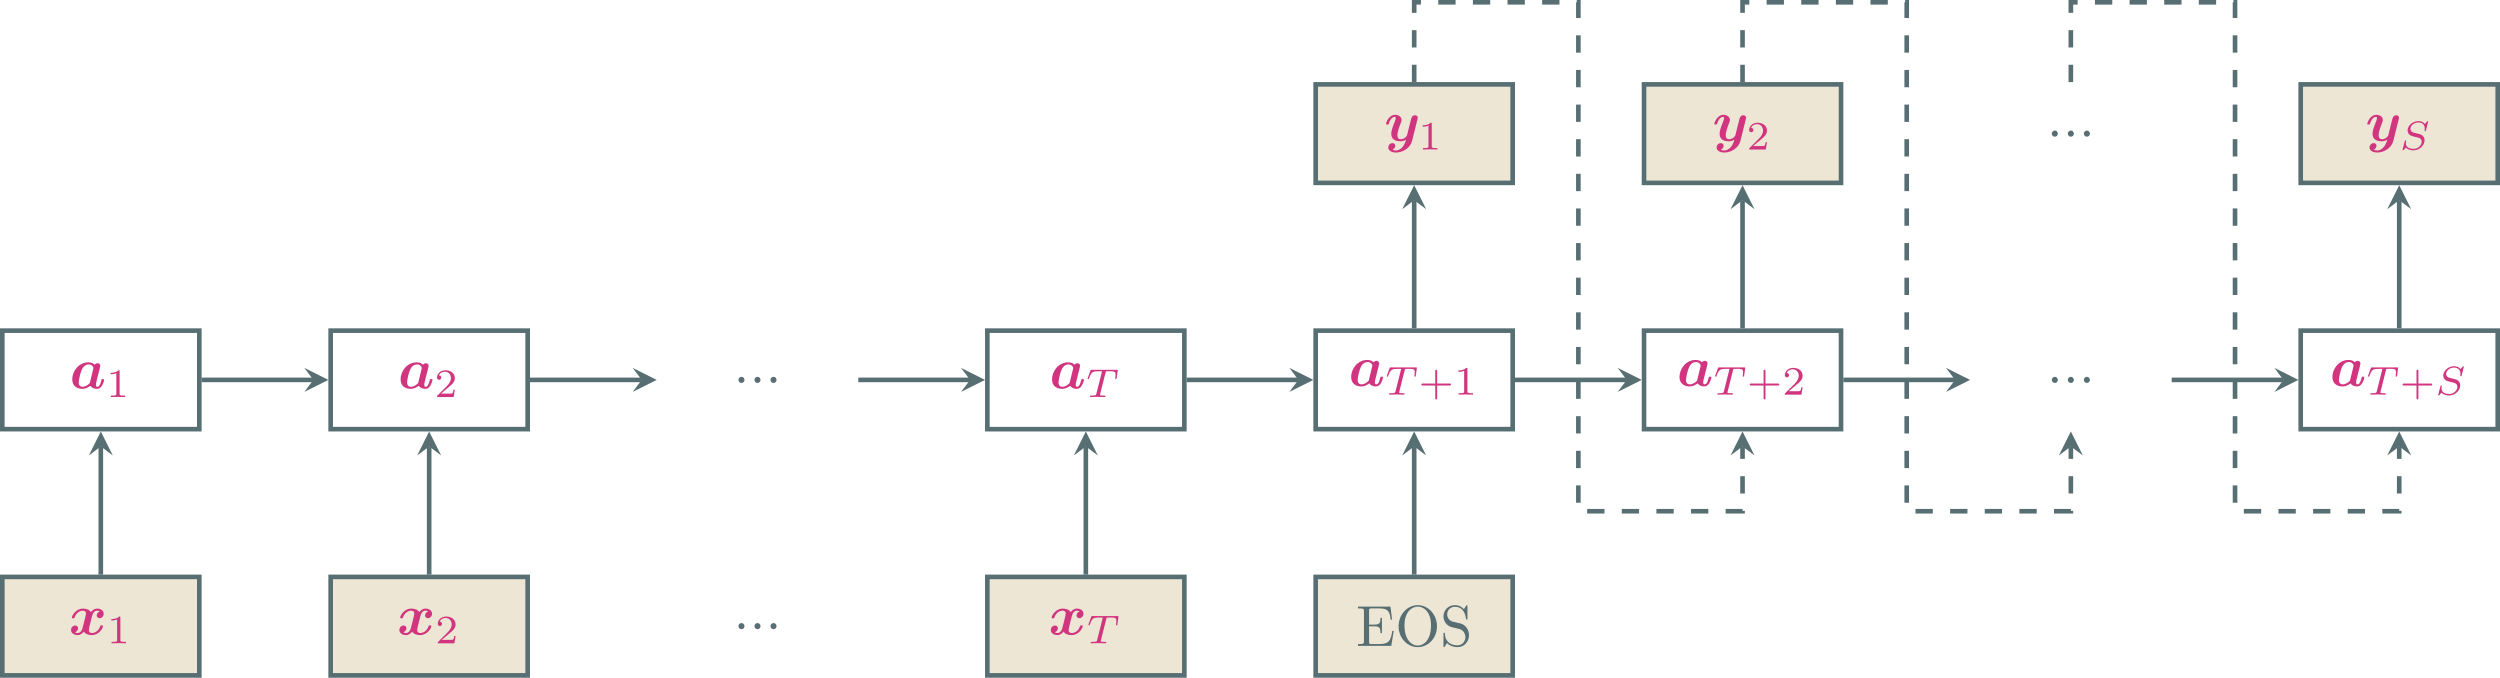 <?xml version="1.0" encoding="UTF-8" standalone="no"?>
<svg
   xmlns:dc="http://purl.org/dc/elements/1.1/"
   xmlns:cc="http://creativecommons.org/ns#"
   xmlns:rdf="http://www.w3.org/1999/02/22-rdf-syntax-ns#"
   xmlns:svg="http://www.w3.org/2000/svg"
   xmlns="http://www.w3.org/2000/svg"
   xmlns:xlink="http://www.w3.org/1999/xlink"
   xmlns:sodipodi="http://sodipodi.sourceforge.net/DTD/sodipodi-0.dtd"
   xmlns:inkscape="http://www.inkscape.org/namespaces/inkscape"
   width="431.663pt"
   height="117.018pt"
   viewBox="0 0 431.663 117.018"
   version="1.1"
   id="svg352"
   sodipodi:docname="c.svg"
   inkscape:version="1.0.1 (3bc2e813f5, 2020-09-07)">
  <sodipodi:namedview
     pagecolor="#ffffff"
     bordercolor="#666666"
     borderopacity="1"
     objecttolerance="10"
     gridtolerance="10"
     guidetolerance="10"
     inkscape:pageopacity="0"
     inkscape:pageshadow="2"
     inkscape:window-width="3840"
     inkscape:window-height="2106"
     id="namedview354"
     showgrid="false"
     inkscape:zoom="4.0986835"
     inkscape:cx="195.91657"
     inkscape:cy="78.011998"
     inkscape:window-x="0"
     inkscape:window-y="54"
     inkscape:window-maximized="0"
     inkscape:current-layer="svg352" />
  <defs
     id="defs73">
    <g
       id="g50">
      <symbol
         overflow="visible"
         id="glyph0-0">
        <path
           style="stroke:none;"
           d=""
           id="path2" />
      </symbol>
      <symbol
         overflow="visible"
         id="glyph0-1">
        <path
           style="stroke:none;"
           d="M 1.359 -0.781 C 1.359 -0.422 1.328 -0.312 0.562 -0.312 L 0.328 -0.312 L 0.328 0 L 6.078 0 L 6.5 -2.578 L 6.25 -2.578 C 6 -1.031 5.766 -0.312 4.062 -0.312 L 2.734 -0.312 C 2.266 -0.312 2.25 -0.375 2.25 -0.703 L 2.25 -3.375 L 3.141 -3.375 C 4.109 -3.375 4.219 -3.047 4.219 -2.203 L 4.469 -2.203 L 4.469 -4.844 L 4.219 -4.844 C 4.219 -3.984 4.109 -3.672 3.141 -3.672 L 2.25 -3.672 L 2.25 -6.078 C 2.25 -6.406 2.266 -6.469 2.734 -6.469 L 4.016 -6.469 C 5.547 -6.469 5.812 -5.922 5.969 -4.531 L 6.219 -4.531 L 5.938 -6.781 L 0.328 -6.781 L 0.328 -6.469 L 0.562 -6.469 C 1.328 -6.469 1.359 -6.359 1.359 -6 Z M 1.359 -0.781 "
           id="path5" />
      </symbol>
      <symbol
         overflow="visible"
         id="glyph0-2">
        <path
           style="stroke:none;"
           d="M 7.188 -3.375 C 7.188 -5.406 5.688 -7.031 3.875 -7.031 C 2.078 -7.031 0.562 -5.438 0.562 -3.375 C 0.562 -1.328 2.094 0.219 3.875 0.219 C 5.688 0.219 7.188 -1.359 7.188 -3.375 Z M 3.875 -0.047 C 2.922 -0.047 1.578 -0.922 1.578 -3.516 C 1.578 -6.094 3.047 -6.781 3.875 -6.781 C 4.734 -6.781 6.156 -6.078 6.156 -3.516 C 6.156 -0.875 4.797 -0.047 3.875 -0.047 Z M 3.875 -0.047 "
           id="path8" />
      </symbol>
      <symbol
         overflow="visible"
         id="glyph0-3">
        <path
           style="stroke:none;"
           d="M 3.484 -3.875 L 2.203 -4.172 C 1.578 -4.328 1.203 -4.859 1.203 -5.438 C 1.203 -6.141 1.734 -6.75 2.516 -6.75 C 4.172 -6.75 4.391 -5.109 4.453 -4.672 C 4.469 -4.609 4.469 -4.547 4.578 -4.547 C 4.703 -4.547 4.703 -4.594 4.703 -4.781 L 4.703 -6.781 C 4.703 -6.953 4.703 -7.031 4.594 -7.031 C 4.531 -7.031 4.516 -7.016 4.453 -6.891 L 4.094 -6.328 C 3.797 -6.625 3.391 -7.031 2.5 -7.031 C 1.391 -7.031 0.562 -6.156 0.562 -5.094 C 0.562 -4.266 1.094 -3.531 1.859 -3.266 C 1.969 -3.234 2.484 -3.109 3.188 -2.938 C 3.453 -2.875 3.75 -2.797 4.031 -2.438 C 4.234 -2.172 4.344 -1.844 4.344 -1.516 C 4.344 -0.812 3.844 -0.094 3 -0.094 C 2.719 -0.094 1.953 -0.141 1.422 -0.625 C 0.844 -1.172 0.812 -1.797 0.812 -2.156 C 0.797 -2.266 0.719 -2.266 0.688 -2.266 C 0.562 -2.266 0.562 -2.188 0.562 -2.016 L 0.562 -0.016 C 0.562 0.156 0.562 0.219 0.672 0.219 C 0.734 0.219 0.75 0.203 0.812 0.094 C 0.812 0.078 0.844 0.047 1.172 -0.484 C 1.484 -0.141 2.125 0.219 3.016 0.219 C 4.172 0.219 4.969 -0.75 4.969 -1.859 C 4.969 -2.844 4.312 -3.672 3.484 -3.875 Z M 3.484 -3.875 "
           id="path11" />
      </symbol>
      <symbol
         overflow="visible"
         id="glyph0-4">
        <path
           style="stroke:none;"
           d="M 1.906 -0.531 C 1.906 -0.812 1.672 -1.062 1.391 -1.062 C 1.094 -1.062 0.859 -0.812 0.859 -0.531 C 0.859 -0.234 1.094 0 1.391 0 C 1.672 0 1.906 -0.234 1.906 -0.531 Z M 1.906 -0.531 "
           id="path14" />
      </symbol>
      <symbol
         overflow="visible"
         id="glyph1-0">
        <path
           style="stroke:none;"
           d=""
           id="path17" />
      </symbol>
      <symbol
         overflow="visible"
         id="glyph1-1">
        <path
           style="stroke:none;"
           d="M 5.141 -3.156 C 5.188 -3.406 5.297 -3.812 5.297 -3.891 C 5.297 -4.219 5.031 -4.344 4.828 -4.344 C 4.641 -4.344 4.438 -4.234 4.312 -4.094 C 4.172 -4.25 3.844 -4.5 3.266 -4.5 C 1.531 -4.5 0.453 -2.938 0.453 -1.562 C 0.453 -0.344 1.359 0.078 2.188 0.078 C 2.906 0.078 3.422 -0.312 3.578 -0.453 C 3.953 0.078 4.609 0.078 4.719 0.078 C 5.094 0.078 5.391 -0.125 5.594 -0.484 C 5.844 -0.891 5.969 -1.422 5.969 -1.469 C 5.969 -1.609 5.828 -1.609 5.734 -1.609 C 5.625 -1.609 5.578 -1.609 5.531 -1.562 C 5.516 -1.547 5.516 -1.531 5.453 -1.281 C 5.25 -0.484 5.031 -0.281 4.781 -0.281 C 4.672 -0.281 4.547 -0.312 4.547 -0.641 C 4.547 -0.812 4.578 -0.984 4.688 -1.375 C 4.75 -1.656 4.859 -2.047 4.906 -2.266 Z M 3.484 -0.922 C 3.188 -0.594 2.719 -0.281 2.25 -0.281 C 1.625 -0.281 1.578 -0.812 1.578 -1.031 C 1.578 -1.562 1.906 -2.781 2.078 -3.172 C 2.375 -3.891 2.875 -4.141 3.281 -4.141 C 3.875 -4.141 4.109 -3.672 4.109 -3.562 L 4.094 -3.422 Z M 3.484 -0.922 "
           id="path20" />
      </symbol>
      <symbol
         overflow="visible"
         id="glyph1-2">
        <path
           style="stroke:none;"
           d="M 5.344 -4 C 4.984 -3.891 4.812 -3.562 4.812 -3.312 C 4.812 -3.094 4.969 -2.844 5.297 -2.844 C 5.656 -2.844 6.016 -3.141 6.016 -3.625 C 6.016 -4.156 5.5 -4.5 4.891 -4.5 C 4.312 -4.5 3.953 -4.078 3.812 -3.891 C 3.562 -4.312 3.016 -4.5 2.438 -4.5 C 1.188 -4.5 0.516 -3.281 0.516 -2.953 C 0.516 -2.812 0.656 -2.812 0.75 -2.812 C 0.875 -2.812 0.938 -2.812 0.984 -2.938 C 1.266 -3.844 1.984 -4.141 2.391 -4.141 C 2.766 -4.141 2.953 -3.969 2.953 -3.656 C 2.953 -3.453 2.812 -2.906 2.719 -2.547 L 2.375 -1.188 C 2.234 -0.578 1.875 -0.281 1.531 -0.281 C 1.484 -0.281 1.25 -0.281 1.062 -0.422 C 1.422 -0.531 1.594 -0.875 1.594 -1.109 C 1.594 -1.328 1.422 -1.578 1.094 -1.578 C 0.75 -1.578 0.375 -1.281 0.375 -0.797 C 0.375 -0.266 0.906 0.078 1.516 0.078 C 2.078 0.078 2.453 -0.344 2.578 -0.531 C 2.828 -0.109 3.391 0.078 3.953 0.078 C 5.219 0.078 5.891 -1.141 5.891 -1.469 C 5.891 -1.609 5.734 -1.609 5.656 -1.609 C 5.531 -1.609 5.469 -1.609 5.422 -1.484 C 5.141 -0.578 4.422 -0.281 4 -0.281 C 3.625 -0.281 3.453 -0.453 3.453 -0.781 C 3.453 -0.984 3.578 -1.516 3.672 -1.891 C 3.734 -2.141 3.969 -3.078 4.016 -3.234 C 4.172 -3.844 4.516 -4.141 4.859 -4.141 C 4.922 -4.141 5.141 -4.141 5.344 -4 Z M 5.344 -4 "
           id="path23" />
      </symbol>
      <symbol
         overflow="visible"
         id="glyph1-3">
        <path
           style="stroke:none;"
           d="M 5.75 -3.766 C 5.797 -3.938 5.797 -3.953 5.797 -3.984 C 5.797 -4.203 5.641 -4.422 5.328 -4.422 C 4.812 -4.422 4.688 -3.953 4.625 -3.688 L 4.359 -2.656 C 4.25 -2.172 4.062 -1.406 3.953 -1 C 3.891 -0.781 3.594 -0.531 3.562 -0.516 C 3.453 -0.453 3.203 -0.281 2.875 -0.281 C 2.297 -0.281 2.281 -0.781 2.281 -1 C 2.281 -1.609 2.594 -2.391 2.875 -3.109 C 2.969 -3.375 3 -3.438 3 -3.609 C 3 -4.188 2.422 -4.5 1.875 -4.5 C 0.812 -4.5 0.312 -3.156 0.312 -2.953 C 0.312 -2.812 0.469 -2.812 0.562 -2.812 C 0.672 -2.812 0.75 -2.812 0.781 -2.938 C 1.109 -4.047 1.672 -4.141 1.812 -4.141 C 1.891 -4.141 1.984 -4.141 1.984 -3.938 C 1.984 -3.703 1.875 -3.453 1.812 -3.297 C 1.422 -2.297 1.219 -1.719 1.219 -1.219 C 1.219 -0.078 2.219 0.078 2.797 0.078 C 3.047 0.078 3.391 0.047 3.766 -0.219 C 3.484 1 2.734 1.656 2.047 1.656 C 1.906 1.656 1.641 1.641 1.438 1.516 C 1.75 1.391 1.906 1.109 1.906 0.844 C 1.906 0.484 1.625 0.391 1.422 0.391 C 1.062 0.391 0.703 0.703 0.703 1.141 C 0.703 1.656 1.234 2.016 2.047 2.016 C 3.188 2.016 4.5 1.25 4.812 0.016 Z M 5.75 -3.766 "
           id="path26" />
      </symbol>
      <symbol
         overflow="visible"
         id="glyph2-0">
        <path
           style="stroke:none;"
           d=""
           id="path29" />
      </symbol>
      <symbol
         overflow="visible"
         id="glyph2-1">
        <path
           style="stroke:none;"
           d="M 2.328 -4.438 C 2.328 -4.625 2.328 -4.625 2.125 -4.625 C 1.672 -4.188 1.047 -4.188 0.766 -4.188 L 0.766 -3.938 C 0.922 -3.938 1.391 -3.938 1.766 -4.125 L 1.766 -0.578 C 1.766 -0.344 1.766 -0.25 1.078 -0.25 L 0.812 -0.25 L 0.812 0 C 0.938 0 1.797 -0.031 2.047 -0.031 C 2.266 -0.031 3.141 0 3.297 0 L 3.297 -0.25 L 3.031 -0.25 C 2.328 -0.25 2.328 -0.344 2.328 -0.578 Z M 2.328 -4.438 "
           id="path32" />
      </symbol>
      <symbol
         overflow="visible"
         id="glyph2-2">
        <path
           style="stroke:none;"
           d="M 3.516 -1.266 L 3.281 -1.266 C 3.266 -1.109 3.188 -0.703 3.094 -0.641 C 3.047 -0.594 2.516 -0.594 2.406 -0.594 L 1.125 -0.594 C 1.859 -1.234 2.109 -1.438 2.516 -1.766 C 3.031 -2.172 3.516 -2.609 3.516 -3.266 C 3.516 -4.109 2.781 -4.625 1.891 -4.625 C 1.031 -4.625 0.438 -4.016 0.438 -3.375 C 0.438 -3.031 0.734 -2.984 0.812 -2.984 C 0.969 -2.984 1.172 -3.109 1.172 -3.359 C 1.172 -3.484 1.125 -3.734 0.766 -3.734 C 0.984 -4.219 1.453 -4.375 1.781 -4.375 C 2.484 -4.375 2.844 -3.828 2.844 -3.266 C 2.844 -2.656 2.406 -2.188 2.188 -1.938 L 0.516 -0.266 C 0.438 -0.203 0.438 -0.188 0.438 0 L 3.312 0 Z M 3.516 -1.266 "
           id="path35" />
      </symbol>
      <symbol
         overflow="visible"
         id="glyph2-3">
        <path
           style="stroke:none;"
           d="M 3.219 -1.578 L 5.359 -1.578 C 5.453 -1.578 5.609 -1.578 5.609 -1.734 C 5.609 -1.922 5.453 -1.922 5.359 -1.922 L 3.219 -1.922 L 3.219 -4.062 C 3.219 -4.141 3.219 -4.312 3.062 -4.312 C 2.891 -4.312 2.891 -4.156 2.891 -4.062 L 2.891 -1.922 L 0.75 -1.922 C 0.656 -1.922 0.484 -1.922 0.484 -1.75 C 0.484 -1.578 0.641 -1.578 0.75 -1.578 L 2.891 -1.578 L 2.891 0.562 C 2.891 0.656 2.891 0.828 3.047 0.828 C 3.219 0.828 3.219 0.656 3.219 0.562 Z M 3.219 -1.578 "
           id="path38" />
      </symbol>
      <symbol
         overflow="visible"
         id="glyph3-0">
        <path
           style="stroke:none;"
           d=""
           id="path41" />
      </symbol>
      <symbol
         overflow="visible"
         id="glyph3-1">
        <path
           style="stroke:none;"
           d="M 3.391 -4.219 C 3.438 -4.422 3.453 -4.438 3.609 -4.453 C 3.641 -4.453 3.875 -4.453 4.016 -4.453 C 4.453 -4.453 4.625 -4.453 4.797 -4.406 C 5.109 -4.312 5.125 -4.109 5.125 -3.859 C 5.125 -3.75 5.125 -3.656 5.078 -3.297 L 5.062 -3.219 C 5.062 -3.141 5.109 -3.109 5.188 -3.109 C 5.297 -3.109 5.297 -3.172 5.312 -3.281 L 5.5 -4.609 C 5.5 -4.703 5.422 -4.703 5.297 -4.703 L 1.016 -4.703 C 0.844 -4.703 0.828 -4.703 0.781 -4.562 L 0.328 -3.328 C 0.328 -3.297 0.297 -3.234 0.297 -3.203 C 0.297 -3.172 0.312 -3.109 0.422 -3.109 C 0.516 -3.109 0.516 -3.141 0.562 -3.281 C 0.969 -4.391 1.203 -4.453 2.266 -4.453 L 2.547 -4.453 C 2.766 -4.453 2.766 -4.453 2.766 -4.391 C 2.766 -4.391 2.766 -4.344 2.734 -4.25 L 1.812 -0.578 C 1.75 -0.328 1.734 -0.25 1 -0.25 C 0.75 -0.25 0.688 -0.25 0.688 -0.094 C 0.688 -0.078 0.703 0 0.812 0 C 1 0 1.219 -0.016 1.406 -0.016 C 1.609 -0.016 1.812 -0.031 2 -0.031 C 2.203 -0.031 2.438 -0.031 2.641 -0.016 C 2.828 -0.016 3.031 0 3.219 0 C 3.281 0 3.375 0 3.375 -0.156 C 3.375 -0.25 3.312 -0.25 3.094 -0.25 C 2.969 -0.25 2.828 -0.266 2.688 -0.266 C 2.453 -0.281 2.438 -0.312 2.438 -0.391 C 2.438 -0.453 2.438 -0.453 2.469 -0.562 Z M 3.391 -4.219 "
           id="path44" />
      </symbol>
      <symbol
         overflow="visible"
         id="glyph3-2">
        <path
           style="stroke:none;"
           d="M 4.953 -4.812 C 4.953 -4.844 4.922 -4.906 4.859 -4.906 C 4.812 -4.906 4.812 -4.891 4.719 -4.797 L 4.375 -4.406 C 4.109 -4.781 3.672 -4.906 3.25 -4.906 C 2.266 -4.906 1.391 -4.109 1.391 -3.297 C 1.391 -3.203 1.422 -2.922 1.625 -2.656 C 1.859 -2.391 2.125 -2.328 2.594 -2.203 C 2.734 -2.172 3.078 -2.094 3.188 -2.062 C 3.406 -2.016 3.828 -1.859 3.828 -1.344 C 3.828 -0.781 3.234 -0.109 2.453 -0.109 C 1.828 -0.109 1.094 -0.328 1.094 -1.094 C 1.094 -1.172 1.109 -1.328 1.141 -1.453 C 1.141 -1.484 1.141 -1.484 1.141 -1.484 C 1.141 -1.578 1.062 -1.578 1.031 -1.578 C 0.938 -1.578 0.922 -1.562 0.906 -1.438 L 0.547 -0.047 C 0.531 -0.016 0.516 0.016 0.516 0.062 C 0.516 0.094 0.547 0.141 0.625 0.141 C 0.656 0.141 0.672 0.125 0.766 0.047 C 0.844 -0.047 1.016 -0.266 1.094 -0.344 C 1.469 0.062 2 0.141 2.422 0.141 C 3.484 0.141 4.328 -0.766 4.328 -1.594 C 4.328 -1.891 4.203 -2.172 4.047 -2.328 C 3.812 -2.578 3.703 -2.609 2.797 -2.828 C 2.656 -2.859 2.422 -2.906 2.359 -2.938 C 2.188 -3 1.891 -3.172 1.891 -3.562 C 1.891 -4.125 2.516 -4.672 3.234 -4.672 C 4 -4.672 4.359 -4.25 4.359 -3.594 C 4.359 -3.5 4.328 -3.344 4.328 -3.281 C 4.328 -3.172 4.406 -3.172 4.453 -3.172 C 4.547 -3.172 4.562 -3.219 4.578 -3.328 Z M 4.953 -4.812 "
           id="path47" />
      </symbol>
    </g>
    <clipPath
       id="clip1">
      <path
         d="M 226 99 L 262 99 L 262 117.02 L 226 117.02 Z M 226 99 "
         id="path52" />
    </clipPath>
    <clipPath
       id="clip2">
      <path
         d="M 0 99 L 35 99 L 35 117.02 L 0 117.02 Z M 0 99 "
         id="path55" />
    </clipPath>
    <clipPath
       id="clip3">
      <path
         d="M 56 99 L 92 99 L 92 117.02 L 56 117.02 Z M 56 99 "
         id="path58" />
    </clipPath>
    <clipPath
       id="clip4">
      <path
         d="M 170 99 L 205 99 L 205 117.02 L 170 117.02 Z M 170 99 "
         id="path61" />
    </clipPath>
    <clipPath
       id="clip5">
      <path
         d="M 396 56 L 431.664 56 L 431.664 75 L 396 75 Z M 396 56 "
         id="path64" />
    </clipPath>
    <clipPath
       id="clip6">
      <path
         d="M 397 14 L 431.664 14 L 431.664 32 L 397 32 Z M 397 14 "
         id="path67" />
    </clipPath>
    <clipPath
       id="clip7">
      <path
         d="M 396 14 L 431.664 14 L 431.664 32 L 396 32 Z M 396 14 "
         id="path70" />
    </clipPath>
  </defs>
  <g
     id="g645">
    <path
       style="fill:#eee6d4;fill-opacity:1;fill-rule:nonzero;stroke:none"
       d="M 227.172,116.617 H 261.188 V 99.609 h -34.016 z m 0,0"
       id="path77" />
    <path
       style="clip-rule:nonzero;fill:none;stroke:#576e73;stroke-width:0.797;stroke-linecap:butt;stroke-linejoin:miter;stroke-miterlimit:10;stroke-opacity:1"
       d="M 227.172,116.617 H 261.188 V 99.609 h -34.016 z m 0,0"
       id="path79" />
    <use
       xlink:href="#glyph0-1"
       x="234.146"
       y="111.519"
       id="use83"
       width="100%"
       height="100%"
       style="fill:#576e73;fill-opacity:1" />
    <use
       xlink:href="#glyph0-2"
       x="240.927"
       y="111.519"
       id="use85"
       width="100%"
       height="100%"
       style="fill:#576e73;fill-opacity:1" />
    <use
       xlink:href="#glyph0-3"
       x="248.675"
       y="111.519"
       id="use87"
       width="100%"
       height="100%"
       style="fill:#576e73;fill-opacity:1" />
    <path
       style="fill:none;stroke:#576e73;stroke-width:0.797;stroke-linecap:butt;stroke-linejoin:miter;stroke-miterlimit:10;stroke-opacity:1"
       d="M 0.398,74.098 H 34.414 V 57.09 H 0.398 Z m 0,0"
       id="path91" />
    <use
       xlink:href="#glyph1-1"
       x="12.019"
       y="67.063"
       id="use93"
       width="100%"
       height="100%"
       style="fill:#d1357f;fill-opacity:1" />
    <use
       xlink:href="#glyph2-1"
       x="18.324"
       y="68.557"
       id="use97"
       width="100%"
       height="100%"
       style="fill:#d1357f;fill-opacity:1" />
    <path
       style="fill:#eee6d4;fill-opacity:1;fill-rule:nonzero;stroke:none"
       d="M 0.398,116.617 H 34.414 V 99.609 H 0.398 Z m 0,0"
       id="path101" />
    <path
       style="clip-rule:nonzero;fill:none;stroke:#576e73;stroke-width:0.797;stroke-linecap:butt;stroke-linejoin:miter;stroke-miterlimit:10;stroke-opacity:1"
       d="M 0.398,116.617 H 34.414 V 99.609 H 0.398 Z m 0,0"
       id="path103" />
    <use
       xlink:href="#glyph1-2"
       x="11.889"
       y="109.582"
       id="use107"
       width="100%"
       height="100%"
       style="fill:#d1357f;fill-opacity:1" />
    <use
       xlink:href="#glyph2-1"
       x="18.454"
       y="111.077"
       id="use111"
       width="100%"
       height="100%"
       style="fill:#d1357f;fill-opacity:1" />
    <path
       style="fill:none;stroke:#576e73;stroke-width:0.797;stroke-linecap:butt;stroke-linejoin:miter;stroke-miterlimit:10;stroke-opacity:1"
       d="m 17.406,99.211 v -22.125"
       id="path115" />
    <path
       style="fill:#576e73;fill-opacity:1;fill-rule:nonzero;stroke:none"
       d="m 17.406,74.496 -2.07,4.145 2.07,-1.555 2.074,1.555"
       id="path117" />
    <path
       style="fill:none;stroke:#576e73;stroke-width:0.797;stroke-linecap:butt;stroke-linejoin:miter;stroke-miterlimit:10;stroke-opacity:1"
       d="M 57.094,74.098 H 91.109 V 57.09 H 57.094 Z m 0,0"
       id="path119" />
    <use
       xlink:href="#glyph1-1"
       x="68.712"
       y="67.063"
       id="use121"
       width="100%"
       height="100%"
       style="fill:#d1357f;fill-opacity:1" />
    <use
       xlink:href="#glyph2-2"
       x="75.017"
       y="68.557"
       id="use125"
       width="100%"
       height="100%"
       style="fill:#d1357f;fill-opacity:1" />
    <path
       style="fill:#eee6d4;fill-opacity:1;fill-rule:nonzero;stroke:none"
       d="M 57.094,116.617 H 91.109 V 99.609 H 57.094 Z m 0,0"
       id="path129" />
    <path
       style="clip-rule:nonzero;fill:none;stroke:#576e73;stroke-width:0.797;stroke-linecap:butt;stroke-linejoin:miter;stroke-miterlimit:10;stroke-opacity:1"
       d="M 57.094,116.617 H 91.109 V 99.609 H 57.094 Z m 0,0"
       id="path131" />
    <use
       xlink:href="#glyph1-2"
       x="68.582"
       y="109.582"
       id="use135"
       width="100%"
       height="100%"
       style="fill:#d1357f;fill-opacity:1" />
    <use
       xlink:href="#glyph2-2"
       x="75.147"
       y="111.077"
       id="use139"
       width="100%"
       height="100%"
       style="fill:#d1357f;fill-opacity:1" />
    <path
       style="fill:none;stroke:#576e73;stroke-width:0.797;stroke-linecap:butt;stroke-linejoin:miter;stroke-miterlimit:10;stroke-opacity:1"
       d="m 74.102,99.211 v -22.125"
       id="path143" />
    <path
       style="fill:#576e73;fill-opacity:1;fill-rule:nonzero;stroke:none"
       d="m 74.102,74.496 -2.074,4.145 2.074,-1.555 2.07,1.555"
       id="path145" />
    <path
       style="fill:none;stroke:#576e73;stroke-width:0.797;stroke-linecap:butt;stroke-linejoin:miter;stroke-miterlimit:10;stroke-opacity:1"
       d="M 34.812,65.594 H 54.102"
       id="path147" />
    <path
       style="fill:#576e73;fill-opacity:1;fill-rule:nonzero;stroke:none"
       d="m 56.695,65.594 -4.145,-2.07 1.551,2.07 -1.551,2.074"
       id="path149" />
    <use
       xlink:href="#glyph0-4"
       x="126.641"
       y="66.122"
       id="use151"
       width="100%"
       height="100%"
       style="fill:#576e73;fill-opacity:1" />
    <use
       xlink:href="#glyph0-4"
       x="129.409"
       y="66.122"
       id="use153"
       width="100%"
       height="100%"
       style="fill:#576e73;fill-opacity:1" />
    <use
       xlink:href="#glyph0-4"
       x="132.176"
       y="66.122"
       id="use155"
       width="100%"
       height="100%"
       style="fill:#576e73;fill-opacity:1" />
    <use
       xlink:href="#glyph0-4"
       x="126.641"
       y="108.641"
       id="use159"
       width="100%"
       height="100%"
       style="fill:#576e73;fill-opacity:1" />
    <use
       xlink:href="#glyph0-4"
       x="129.409"
       y="108.641"
       id="use161"
       width="100%"
       height="100%"
       style="fill:#576e73;fill-opacity:1" />
    <use
       xlink:href="#glyph0-4"
       x="132.176"
       y="108.641"
       id="use163"
       width="100%"
       height="100%"
       style="fill:#576e73;fill-opacity:1" />
    <path
       style="fill:none;stroke:#576e73;stroke-width:0.797;stroke-linecap:butt;stroke-linejoin:miter;stroke-miterlimit:10;stroke-opacity:1"
       d="m 91.508,65.594 h 19.289"
       id="path167" />
    <path
       style="fill:#576e73;fill-opacity:1;fill-rule:nonzero;stroke:none"
       d="m 113.387,65.594 -4.145,-2.07 1.555,2.07 -1.555,2.074"
       id="path169" />
    <path
       style="fill:none;stroke:#576e73;stroke-width:0.797;stroke-linecap:butt;stroke-linejoin:miter;stroke-miterlimit:10;stroke-opacity:1"
       d="m 170.48,74.098 h 34.016 V 57.09 h -34.016 z m 0,0"
       id="path171" />
    <use
       xlink:href="#glyph1-1"
       x="181.194"
       y="67.063"
       id="use173"
       width="100%"
       height="100%"
       style="fill:#d1357f;fill-opacity:1" />
    <use
       xlink:href="#glyph3-1"
       x="187.499"
       y="68.557"
       id="use177"
       width="100%"
       height="100%"
       style="fill:#d1357f;fill-opacity:1" />
    <path
       style="fill:#eee6d4;fill-opacity:1;fill-rule:nonzero;stroke:none"
       d="m 170.48,116.617 h 34.016 V 99.609 h -34.016 z m 0,0"
       id="path181" />
    <path
       style="clip-rule:nonzero;fill:none;stroke:#576e73;stroke-width:0.797;stroke-linecap:butt;stroke-linejoin:miter;stroke-miterlimit:10;stroke-opacity:1"
       d="m 170.48,116.617 h 34.016 V 99.609 h -34.016 z m 0,0"
       id="path183" />
    <use
       xlink:href="#glyph1-2"
       x="181.064"
       y="109.582"
       id="use187"
       width="100%"
       height="100%"
       style="fill:#d1357f;fill-opacity:1" />
    <use
       xlink:href="#glyph3-1"
       x="187.63"
       y="111.077"
       id="use191"
       width="100%"
       height="100%"
       style="fill:#d1357f;fill-opacity:1" />
    <path
       style="fill:none;stroke:#576e73;stroke-width:0.797;stroke-linecap:butt;stroke-linejoin:miter;stroke-miterlimit:10;stroke-opacity:1"
       d="m 187.488,99.211 v -22.125"
       id="path195" />
    <path
       style="fill:#576e73;fill-opacity:1;fill-rule:nonzero;stroke:none"
       d="m 187.488,74.496 -2.074,4.145 2.074,-1.555 2.07,1.555"
       id="path197" />
    <path
       style="fill:none;stroke:#576e73;stroke-width:0.797;stroke-linecap:butt;stroke-linejoin:miter;stroke-miterlimit:10;stroke-opacity:1"
       d="m 148.199,65.594 h 19.293"
       id="path199" />
    <path
       style="fill:#576e73;fill-opacity:1;fill-rule:nonzero;stroke:none"
       d="m 170.082,65.594 -4.145,-2.07 1.555,2.07 -1.555,2.074"
       id="path201" />
    <path
       style="fill:none;stroke:#576e73;stroke-width:0.797;stroke-linecap:butt;stroke-linejoin:miter;stroke-miterlimit:10;stroke-opacity:1"
       d="M 227.172,74.098 H 261.188 V 57.09 h -34.016 z m 0,0"
       id="path203" />
    <use
       xlink:href="#glyph1-1"
       x="232.844"
       y="66.647"
       id="use205"
       width="100%"
       height="100%"
       style="fill:#d1357f;fill-opacity:1" />
    <use
       xlink:href="#glyph3-1"
       x="239.149"
       y="68.142"
       id="use209"
       width="100%"
       height="100%"
       style="fill:#d1357f;fill-opacity:1" />
    <use
       xlink:href="#glyph2-3"
       x="244.927"
       y="68.142"
       id="use213"
       width="100%"
       height="100%"
       style="fill:#d1357f;fill-opacity:1" />
    <use
       xlink:href="#glyph2-1"
       x="251.043"
       y="68.142"
       id="use215"
       width="100%"
       height="100%"
       style="fill:#d1357f;fill-opacity:1" />
    <path
       style="fill:#eee6d4;fill-opacity:1;fill-rule:nonzero;stroke:#576e73;stroke-width:0.797;stroke-linecap:butt;stroke-linejoin:miter;stroke-miterlimit:10;stroke-opacity:1"
       d="M 227.172,31.578 H 261.188 V 14.57 h -34.016 z m 0,0"
       id="path219" />
    <use
       xlink:href="#glyph1-3"
       x="239.003"
       y="24.321"
       id="use221"
       width="100%"
       height="100%"
       style="fill:#d1357f;fill-opacity:1" />
    <use
       xlink:href="#glyph2-1"
       x="244.884"
       y="25.816"
       id="use225"
       width="100%"
       height="100%"
       style="fill:#d1357f;fill-opacity:1" />
    <path
       style="fill:none;stroke:#576e73;stroke-width:0.797;stroke-linecap:butt;stroke-linejoin:miter;stroke-miterlimit:10;stroke-opacity:1"
       d="m 244.18,56.691 v -22.125"
       id="path229" />
    <path
       style="fill:#576e73;fill-opacity:1;fill-rule:nonzero;stroke:none"
       d="m 244.18,31.977 -2.07,4.145 2.07,-1.555 2.074,1.555"
       id="path231" />
    <path
       style="fill:none;stroke:#576e73;stroke-width:0.797;stroke-linecap:butt;stroke-linejoin:miter;stroke-miterlimit:10;stroke-opacity:1"
       d="m 204.895,65.594 h 19.289"
       id="path233" />
    <path
       style="fill:#576e73;fill-opacity:1;fill-rule:nonzero;stroke:none"
       d="m 226.773,65.594 -4.145,-2.07 1.555,2.07 -1.555,2.074"
       id="path235" />
    <path
       style="fill:none;stroke:#576e73;stroke-width:0.797;stroke-linecap:butt;stroke-linejoin:miter;stroke-miterlimit:10;stroke-opacity:1"
       d="m 283.867,74.098 h 34.016 V 57.09 h -34.016 z m 0,0"
       id="path237" />
    <use
       xlink:href="#glyph1-1"
       x="289.537"
       y="66.647"
       id="use239"
       width="100%"
       height="100%"
       style="fill:#d1357f;fill-opacity:1" />
    <use
       xlink:href="#glyph3-1"
       x="295.842"
       y="68.142"
       id="use243"
       width="100%"
       height="100%"
       style="fill:#d1357f;fill-opacity:1" />
    <use
       xlink:href="#glyph2-3"
       x="301.62"
       y="68.142"
       id="use247"
       width="100%"
       height="100%"
       style="fill:#d1357f;fill-opacity:1" />
    <use
       xlink:href="#glyph2-2"
       x="307.736"
       y="68.142"
       id="use249"
       width="100%"
       height="100%"
       style="fill:#d1357f;fill-opacity:1" />
    <path
       style="fill:#eee6d4;fill-opacity:1;fill-rule:nonzero;stroke:#576e73;stroke-width:0.797;stroke-linecap:butt;stroke-linejoin:miter;stroke-miterlimit:10;stroke-opacity:1"
       d="m 283.867,31.578 h 34.016 V 14.57 h -34.016 z m 0,0"
       id="path253" />
    <use
       xlink:href="#glyph1-3"
       x="295.696"
       y="24.321"
       id="use255"
       width="100%"
       height="100%"
       style="fill:#d1357f;fill-opacity:1" />
    <use
       xlink:href="#glyph2-2"
       x="301.576"
       y="25.816"
       id="use259"
       width="100%"
       height="100%"
       style="fill:#d1357f;fill-opacity:1" />
    <path
       style="fill:none;stroke:#576e73;stroke-width:0.797;stroke-linecap:butt;stroke-linejoin:miter;stroke-miterlimit:10;stroke-opacity:1"
       d="m 300.875,56.691 v -22.125"
       id="path263" />
    <path
       style="fill:#576e73;fill-opacity:1;fill-rule:nonzero;stroke:none"
       d="m 300.875,31.977 -2.074,4.145 2.074,-1.555 2.07,1.555"
       id="path265" />
    <path
       style="fill:none;stroke:#576e73;stroke-width:0.797;stroke-linecap:butt;stroke-linejoin:miter;stroke-miterlimit:10;stroke-opacity:1"
       d="m 261.586,65.594 h 19.293"
       id="path267" />
    <path
       style="fill:#576e73;fill-opacity:1;fill-rule:nonzero;stroke:none"
       d="m 283.469,65.594 -4.145,-2.07 1.555,2.07 -1.555,2.074"
       id="path269" />
    <path
       style="fill:none;stroke:#576e73;stroke-width:0.797;stroke-linecap:butt;stroke-linejoin:miter;stroke-miterlimit:10;stroke-dasharray:2.989, 2.989;stroke-opacity:1"
       d="M 244.18,14.172 V 0.398 h 28.348 V 88.273 H 300.875 v -11.188"
       id="path271" />
    <path
       style="fill:#576e73;fill-opacity:1;fill-rule:nonzero;stroke:none"
       d="m 300.875,74.496 -2.074,4.145 2.074,-1.555 2.07,1.555"
       id="path273" />
    <use
       xlink:href="#glyph0-4"
       x="353.413"
       y="66.122"
       id="use275"
       width="100%"
       height="100%"
       style="fill:#576e73;fill-opacity:1" />
    <use
       xlink:href="#glyph0-4"
       x="356.181"
       y="66.122"
       id="use277"
       width="100%"
       height="100%"
       style="fill:#576e73;fill-opacity:1" />
    <use
       xlink:href="#glyph0-4"
       x="358.948"
       y="66.122"
       id="use279"
       width="100%"
       height="100%"
       style="fill:#576e73;fill-opacity:1" />
    <use
       xlink:href="#glyph0-4"
       x="353.413"
       y="23.602"
       id="use283"
       width="100%"
       height="100%"
       style="fill:#576e73;fill-opacity:1" />
    <use
       xlink:href="#glyph0-4"
       x="356.181"
       y="23.602"
       id="use285"
       width="100%"
       height="100%"
       style="fill:#576e73;fill-opacity:1" />
    <use
       xlink:href="#glyph0-4"
       x="358.948"
       y="23.602"
       id="use287"
       width="100%"
       height="100%"
       style="fill:#576e73;fill-opacity:1" />
    <path
       style="fill:none;stroke:#576e73;stroke-width:0.797;stroke-linecap:butt;stroke-linejoin:miter;stroke-miterlimit:10;stroke-opacity:1"
       d="m 318.281,65.594 h 19.289"
       id="path291" />
    <path
       style="fill:#576e73;fill-opacity:1;fill-rule:nonzero;stroke:none"
       d="m 340.16,65.594 -4.145,-2.07 1.555,2.07 -1.555,2.074"
       id="path293" />
    <path
       style="fill:none;stroke:#576e73;stroke-width:0.797;stroke-linecap:butt;stroke-linejoin:miter;stroke-miterlimit:10;stroke-dasharray:2.989, 2.989;stroke-opacity:1"
       d="M 300.875,14.172 V 0.398 h 28.348 v 87.875 h 28.344 v -11.188"
       id="path295" />
    <path
       style="fill:#576e73;fill-opacity:1;fill-rule:nonzero;stroke:none"
       d="m 357.566,74.496 -2.07,4.145 2.07,-1.555 2.074,1.555"
       id="path297" />
    <path
       style="clip-rule:nonzero;fill:none;stroke:#576e73;stroke-width:0.797;stroke-linecap:butt;stroke-linejoin:miter;stroke-miterlimit:10;stroke-opacity:1"
       d="m 397.254,74.098 h 34.016 V 57.09 h -34.016 z m 0,0"
       id="path299" />
    <use
       xlink:href="#glyph1-1"
       x="402.271"
       y="66.647"
       id="use303"
       width="100%"
       height="100%"
       style="fill:#d1357f;fill-opacity:1" />
    <use
       xlink:href="#glyph3-1"
       x="408.576"
       y="68.142"
       id="use307"
       width="100%"
       height="100%"
       style="fill:#d1357f;fill-opacity:1" />
    <use
       xlink:href="#glyph2-3"
       x="414.354"
       y="68.142"
       id="use311"
       width="100%"
       height="100%"
       style="fill:#d1357f;fill-opacity:1" />
    <use
       xlink:href="#glyph3-2"
       x="420.47"
       y="68.142"
       id="use315"
       width="100%"
       height="100%"
       style="fill:#d1357f;fill-opacity:1" />
    <path
       style="clip-rule:nonzero;fill:#eee6d4;fill-opacity:1;fill-rule:nonzero;stroke:none"
       d="m 397.254,31.578 h 34.016 V 14.57 h -34.016 z m 0,0"
       id="path319" />
    <path
       style="clip-rule:nonzero;fill:none;stroke:#576e73;stroke-width:0.797;stroke-linecap:butt;stroke-linejoin:miter;stroke-miterlimit:10;stroke-opacity:1"
       d="m 397.254,31.578 h 34.016 V 14.57 h -34.016 z m 0,0"
       id="path323" />
    <use
       xlink:href="#glyph1-3"
       x="408.43"
       y="24.321"
       id="use327"
       width="100%"
       height="100%"
       style="fill:#d1357f;fill-opacity:1" />
    <use
       xlink:href="#glyph3-2"
       x="414.311"
       y="25.816"
       id="use331"
       width="100%"
       height="100%"
       style="fill:#d1357f;fill-opacity:1" />
    <path
       style="fill:none;stroke:#576e73;stroke-width:0.797;stroke-linecap:butt;stroke-linejoin:miter;stroke-miterlimit:10;stroke-opacity:1"
       d="m 414.262,56.691 v -22.125"
       id="path335" />
    <path
       style="fill:#576e73;fill-opacity:1;fill-rule:nonzero;stroke:none"
       d="m 414.262,31.977 -2.07,4.145 2.07,-1.555 2.074,1.555"
       id="path337" />
    <path
       style="fill:none;stroke:#576e73;stroke-width:0.797;stroke-linecap:butt;stroke-linejoin:miter;stroke-miterlimit:10;stroke-opacity:1"
       d="m 374.977,65.594 h 19.289"
       id="path339" />
    <path
       style="fill:#576e73;fill-opacity:1;fill-rule:nonzero;stroke:none"
       d="m 396.855,65.594 -4.145,-2.07 1.555,2.07 -1.555,2.074"
       id="path341" />
    <path
       style="fill:none;stroke:#576e73;stroke-width:0.797;stroke-linecap:butt;stroke-linejoin:miter;stroke-miterlimit:10;stroke-dasharray:2.989, 2.989;stroke-opacity:1"
       d="M 357.566,14.172 V 0.398 h 28.348 v 87.875 h 28.348 v -11.188"
       id="path343" />
    <path
       style="fill:#576e73;fill-opacity:1;fill-rule:nonzero;stroke:none"
       d="m 414.262,74.496 -2.07,4.145 2.07,-1.555 2.074,1.555"
       id="path345" />
    <path
       style="fill:none;stroke:#576e73;stroke-width:0.797;stroke-linecap:butt;stroke-linejoin:miter;stroke-miterlimit:10;stroke-opacity:1"
       d="m 244.18,99.211 v -22.125"
       id="path347" />
    <path
       style="fill:#576e73;fill-opacity:1;fill-rule:nonzero;stroke:none"
       d="m 244.18,74.496 -2.07,4.145 2.07,-1.555 2.074,1.555"
       id="path349" />
  </g>
</svg>
